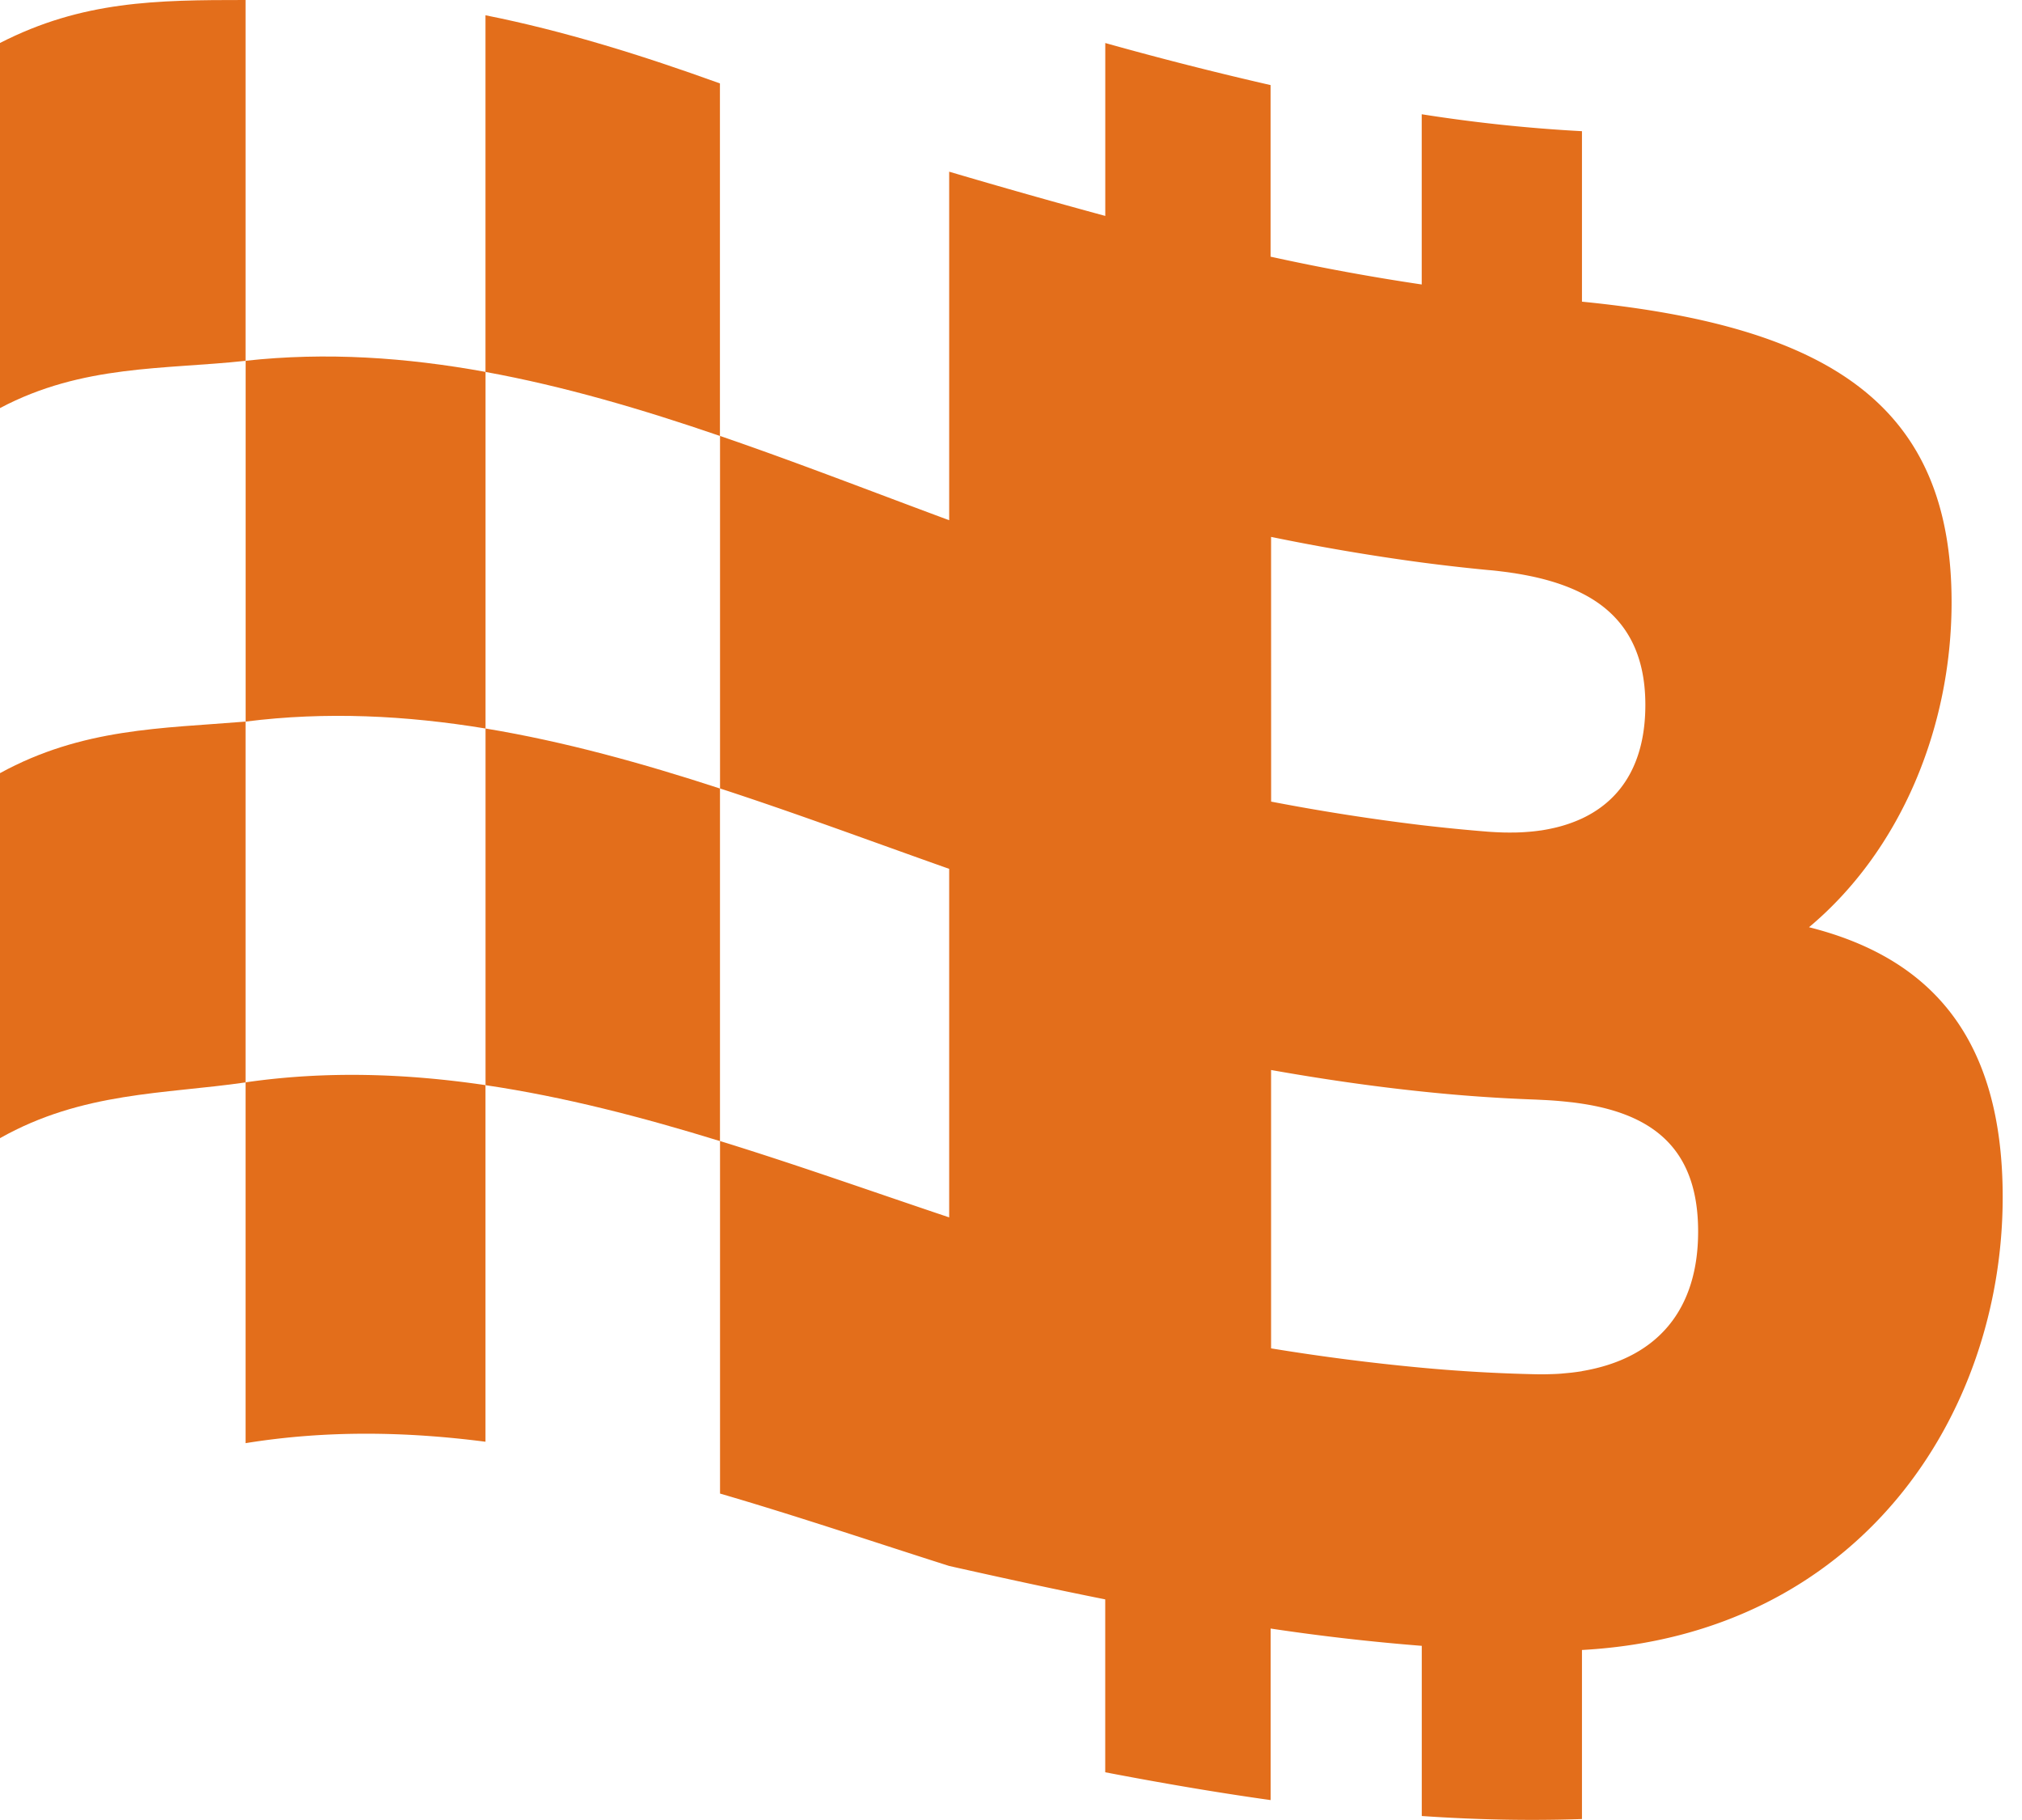 <svg xmlns="http://www.w3.org/2000/svg" fill="none" viewBox="0 0 40 36"><g fill="#E36E1B" clip-path="url(#a)"><path d="M0 .85v7.222c1.632-.865 3.251-.76 4.858-.935V0C3.095 0 1.632.015 0 .85m14.242.8C12.708 1.096 11.162.612 9.604.302v7.055c1.558.283 3.104.74 4.638 1.266z"/><path d="M9.605 14.41V7.356c-1.57-.286-3.152-.395-4.746-.22v7.137c1.594-.202 3.176-.121 4.746.137M0 15.293v7.22c1.632-.92 3.251-.87 4.858-1.103v-7.137c-1.665.137-3.226.127-4.858 1.02m9.605-.883v7.055c1.557.23 3.104.633 4.638 1.106v-6.974c-1.534-.5-3.08-.93-4.638-1.187"/><path d="M4.858 21.41v7.136c1.594-.258 3.176-.231 4.746-.028v-7.054c-1.57-.231-3.152-.286-4.746-.055Zm30.926-3.067c1.807-1.51 2.823-3.938 2.823-6.433 0-3.868-2.373-5.453-7.312-5.943V2.595a31 31 0 0 1-3.17-.335v3.367a44 44 0 0 1-2.99-.55V1.683a70 70 0 0 1-3.27-.832v3.42a144 144 0 0 1-3.088-.875v6.894c-1.5-.555-3.011-1.145-4.533-1.667v6.973c1.522.496 3.033 1.06 4.533 1.59v6.894c-1.5-.503-3.011-1.04-4.533-1.51v6.973c1.522.444 3.033.955 4.533 1.432 1.034.232 2.064.457 3.087.661v3.42c1.097.21 2.188.398 3.272.55v-3.393a43 43 0 0 0 2.99.342v3.366c1.062.073 2.118.096 3.169.06v-3.344c5.477-.3 8.323-4.635 8.323-8.96 0-3.19-1.459-4.74-3.834-5.337v.002ZM25.145 10.62q1.498.308 2.98.506.662.087 1.321.15.126.01.247.026l.06.007.22.031.015.003q.119.019.23.041l.04.008a5 5 0 0 1 .449.112q.321.097.588.232c.832.42 1.254 1.143 1.254 2.207 0 1.084-.422 1.856-1.254 2.247a2.8 2.8 0 0 1-.589.195q-.006 0-.013.003a4 4 0 0 1-.218.04h-.008q-.102.015-.21.024l-.039.003q-.111.009-.23.012h-.014q-.11.002-.22 0l-.06-.002a7 7 0 0 1-.247-.013 36 36 0 0 1-1.321-.13 43 43 0 0 1-2.98-.466zm6.149 16.503q-.096.015-.196.027l-.058.006-.148.014-.07.005q-.075.004-.152.006l-.066.002a5 5 0 0 1-.222 0q-1.125-.024-2.257-.129a43 43 0 0 1-2.98-.383v-5.506c.999.177 1.992.322 2.98.425q1.132.12 2.257.16l.222.011.066.004a8 8 0 0 1 .37.033l.059.006q.1.012.196.027c1.51.228 2.298.986 2.298 2.53 0 1.53-.788 2.506-2.298 2.76z"/></g><defs><clipPath id="a"><path fill="#fff" d="M0 0h40v36H0z"/></clipPath></defs></svg>